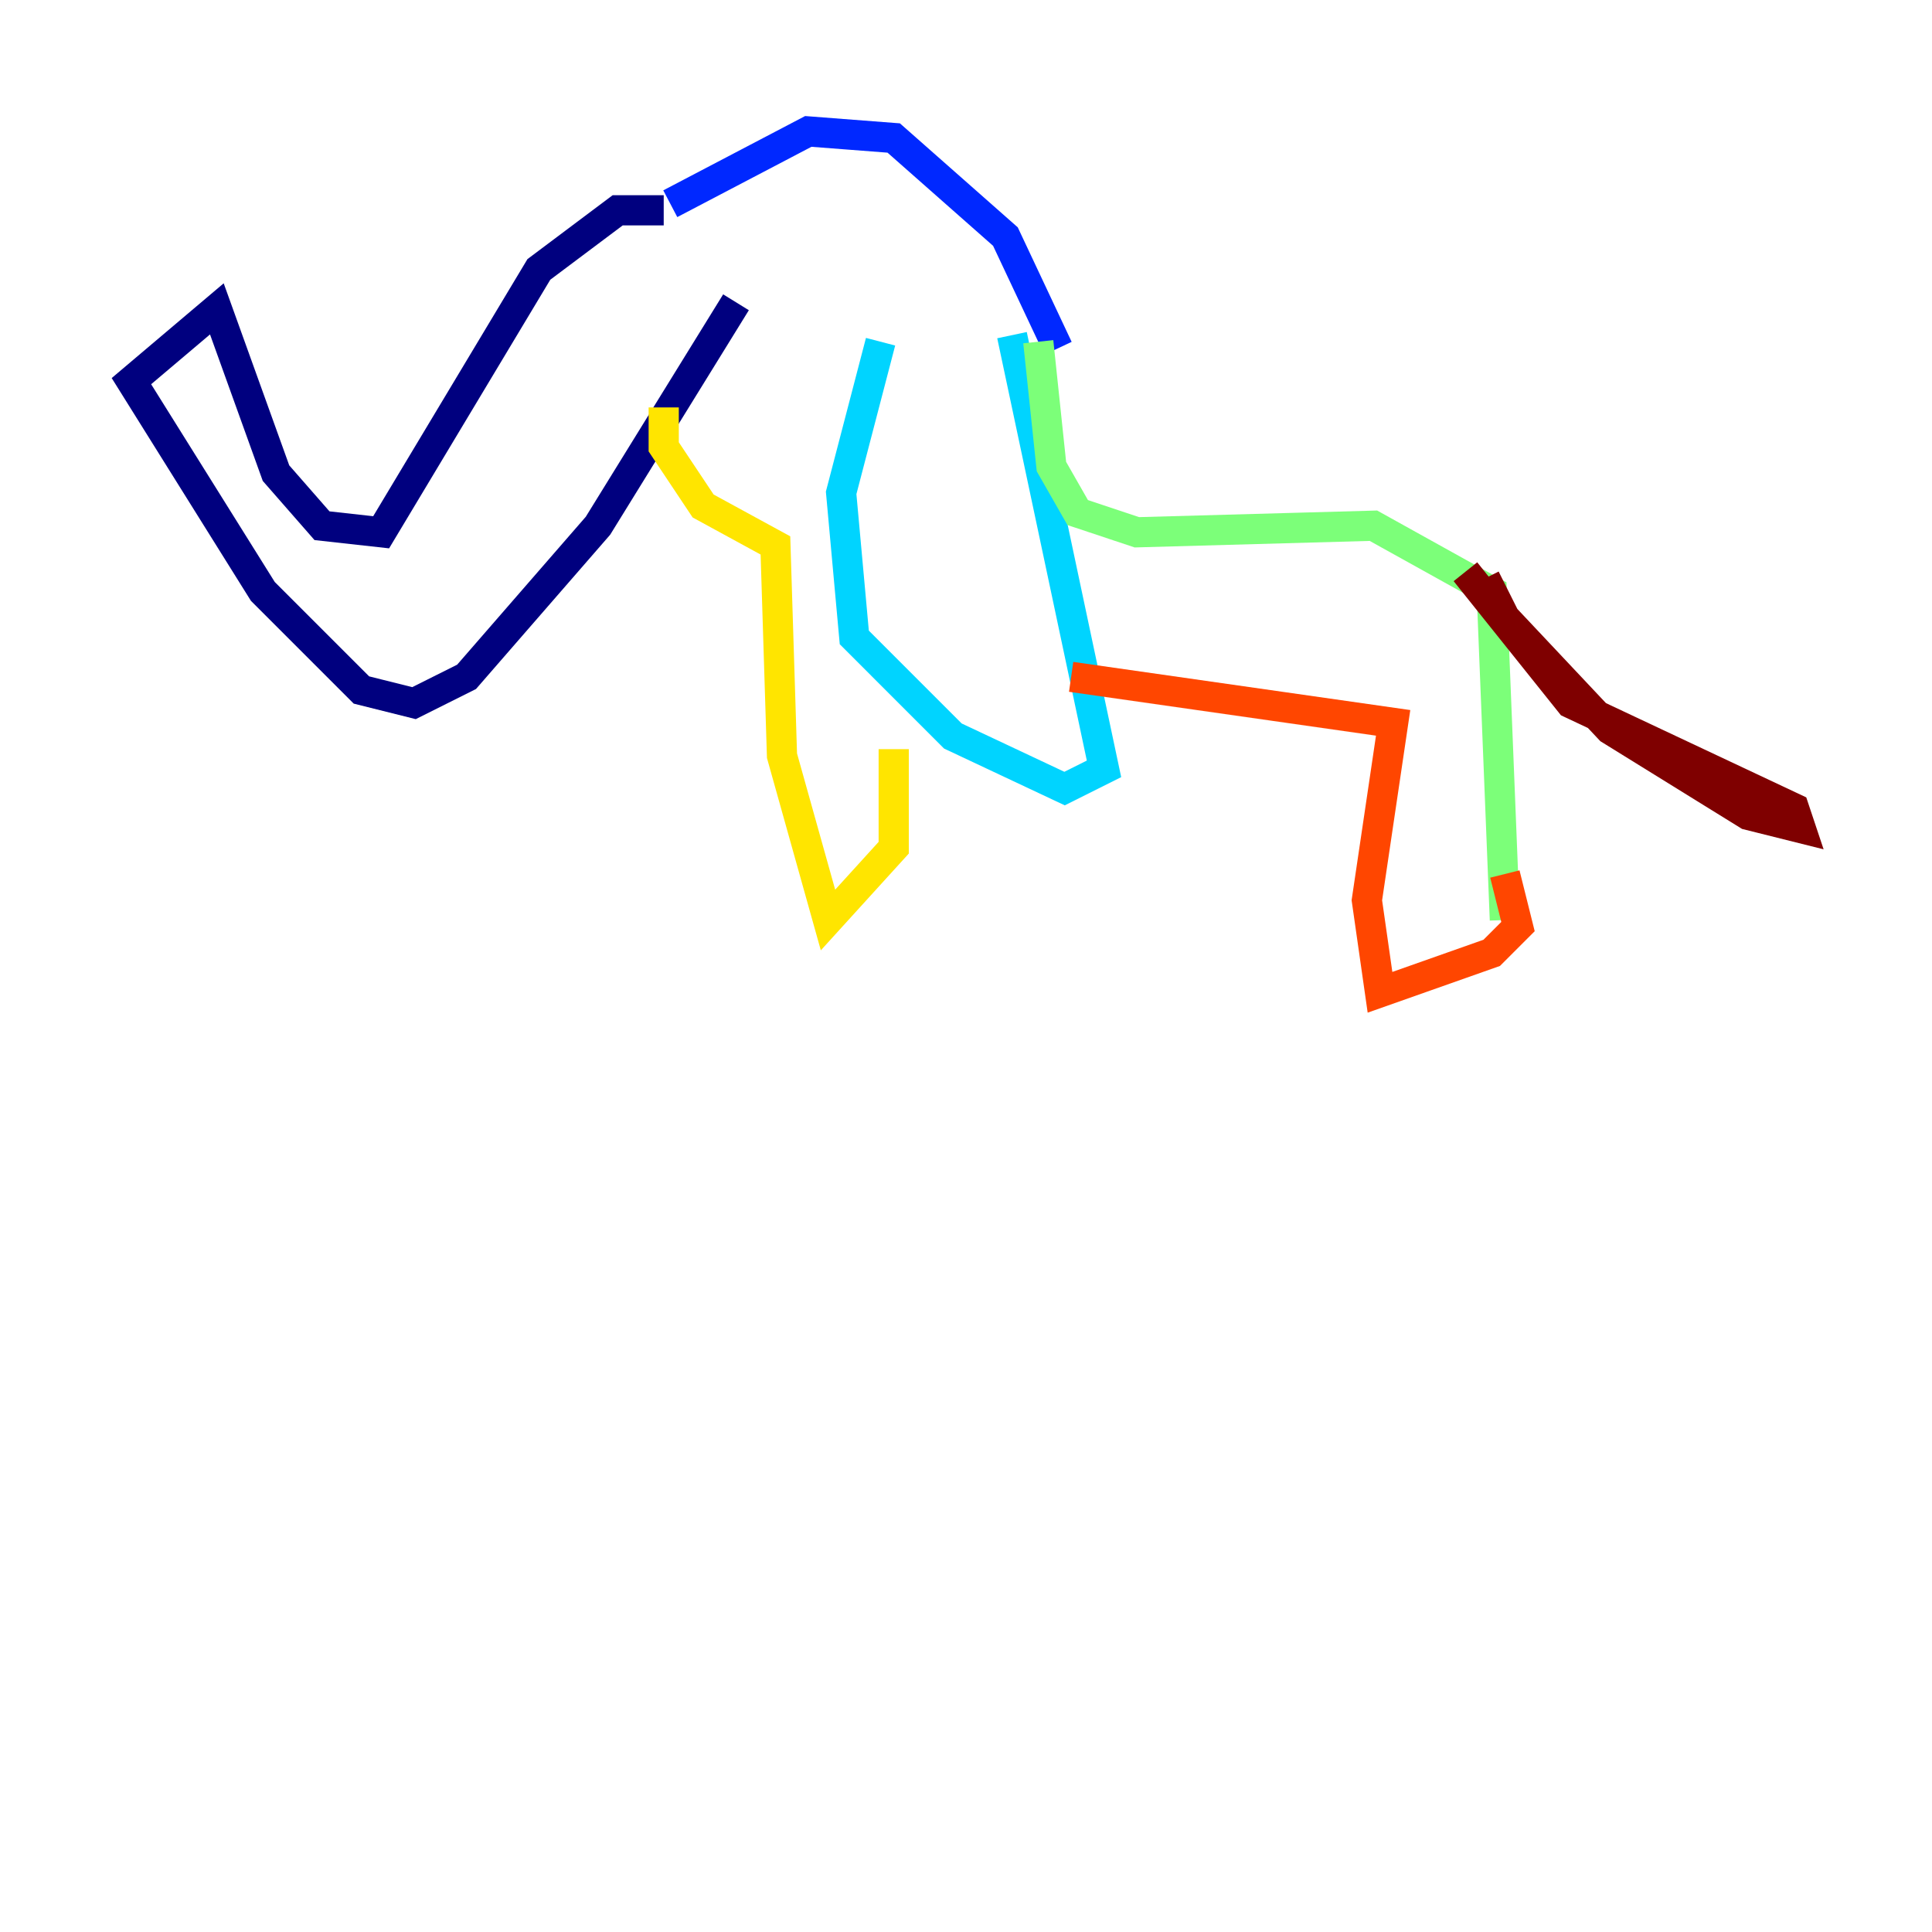 <?xml version="1.0" encoding="utf-8" ?>
<svg baseProfile="tiny" height="128" version="1.2" viewBox="0,0,128,128" width="128" xmlns="http://www.w3.org/2000/svg" xmlns:ev="http://www.w3.org/2001/xml-events" xmlns:xlink="http://www.w3.org/1999/xlink"><defs /><polyline fill="none" points="43.973,13.932 40.925,13.932 35.701,17.85 25.252,35.265 21.333,34.83 18.286,31.347 14.367,20.463 8.707,25.252 17.415,39.184 23.946,45.714 27.429,46.585 30.912,44.843 39.619,34.83 48.762,20.027" stroke="#00007f" stroke-width="2" /><polyline fill="none" points="44.408,13.497 53.551,8.707 59.211,9.143 66.612,15.674 70.095,23.075" stroke="#0028ff" stroke-width="2" /><polyline fill="none" points="67.048,22.204 73.143,50.939 70.531,52.245 63.129,48.762 56.599,42.231 55.728,32.653 58.34,22.64" stroke="#00d4ff" stroke-width="2" /><polyline fill="none" points="68.789,22.64 69.66,30.912 71.401,33.959 75.32,35.265 90.993,34.83 98.83,39.184 99.701,60.952" stroke="#7cff79" stroke-width="2" /><polyline fill="none" points="43.973,26.993 43.973,29.605 46.585,33.524 51.374,36.136 51.809,50.068 54.857,60.952 59.211,56.163 59.211,49.633" stroke="#ffe500" stroke-width="2" /><polyline fill="none" points="70.966,44.843 92.299,47.891 90.558,59.646 91.429,65.742 98.83,63.129 100.571,61.388 99.701,57.905" stroke="#ff4600" stroke-width="2" /><polyline fill="none" points="98.395,38.313 99.701,40.925 106.667,48.327 115.809,53.986 119.293,54.857 118.857,53.551 104.054,46.585 97.088,37.878" stroke="#7f0000" stroke-width="2" /></svg>